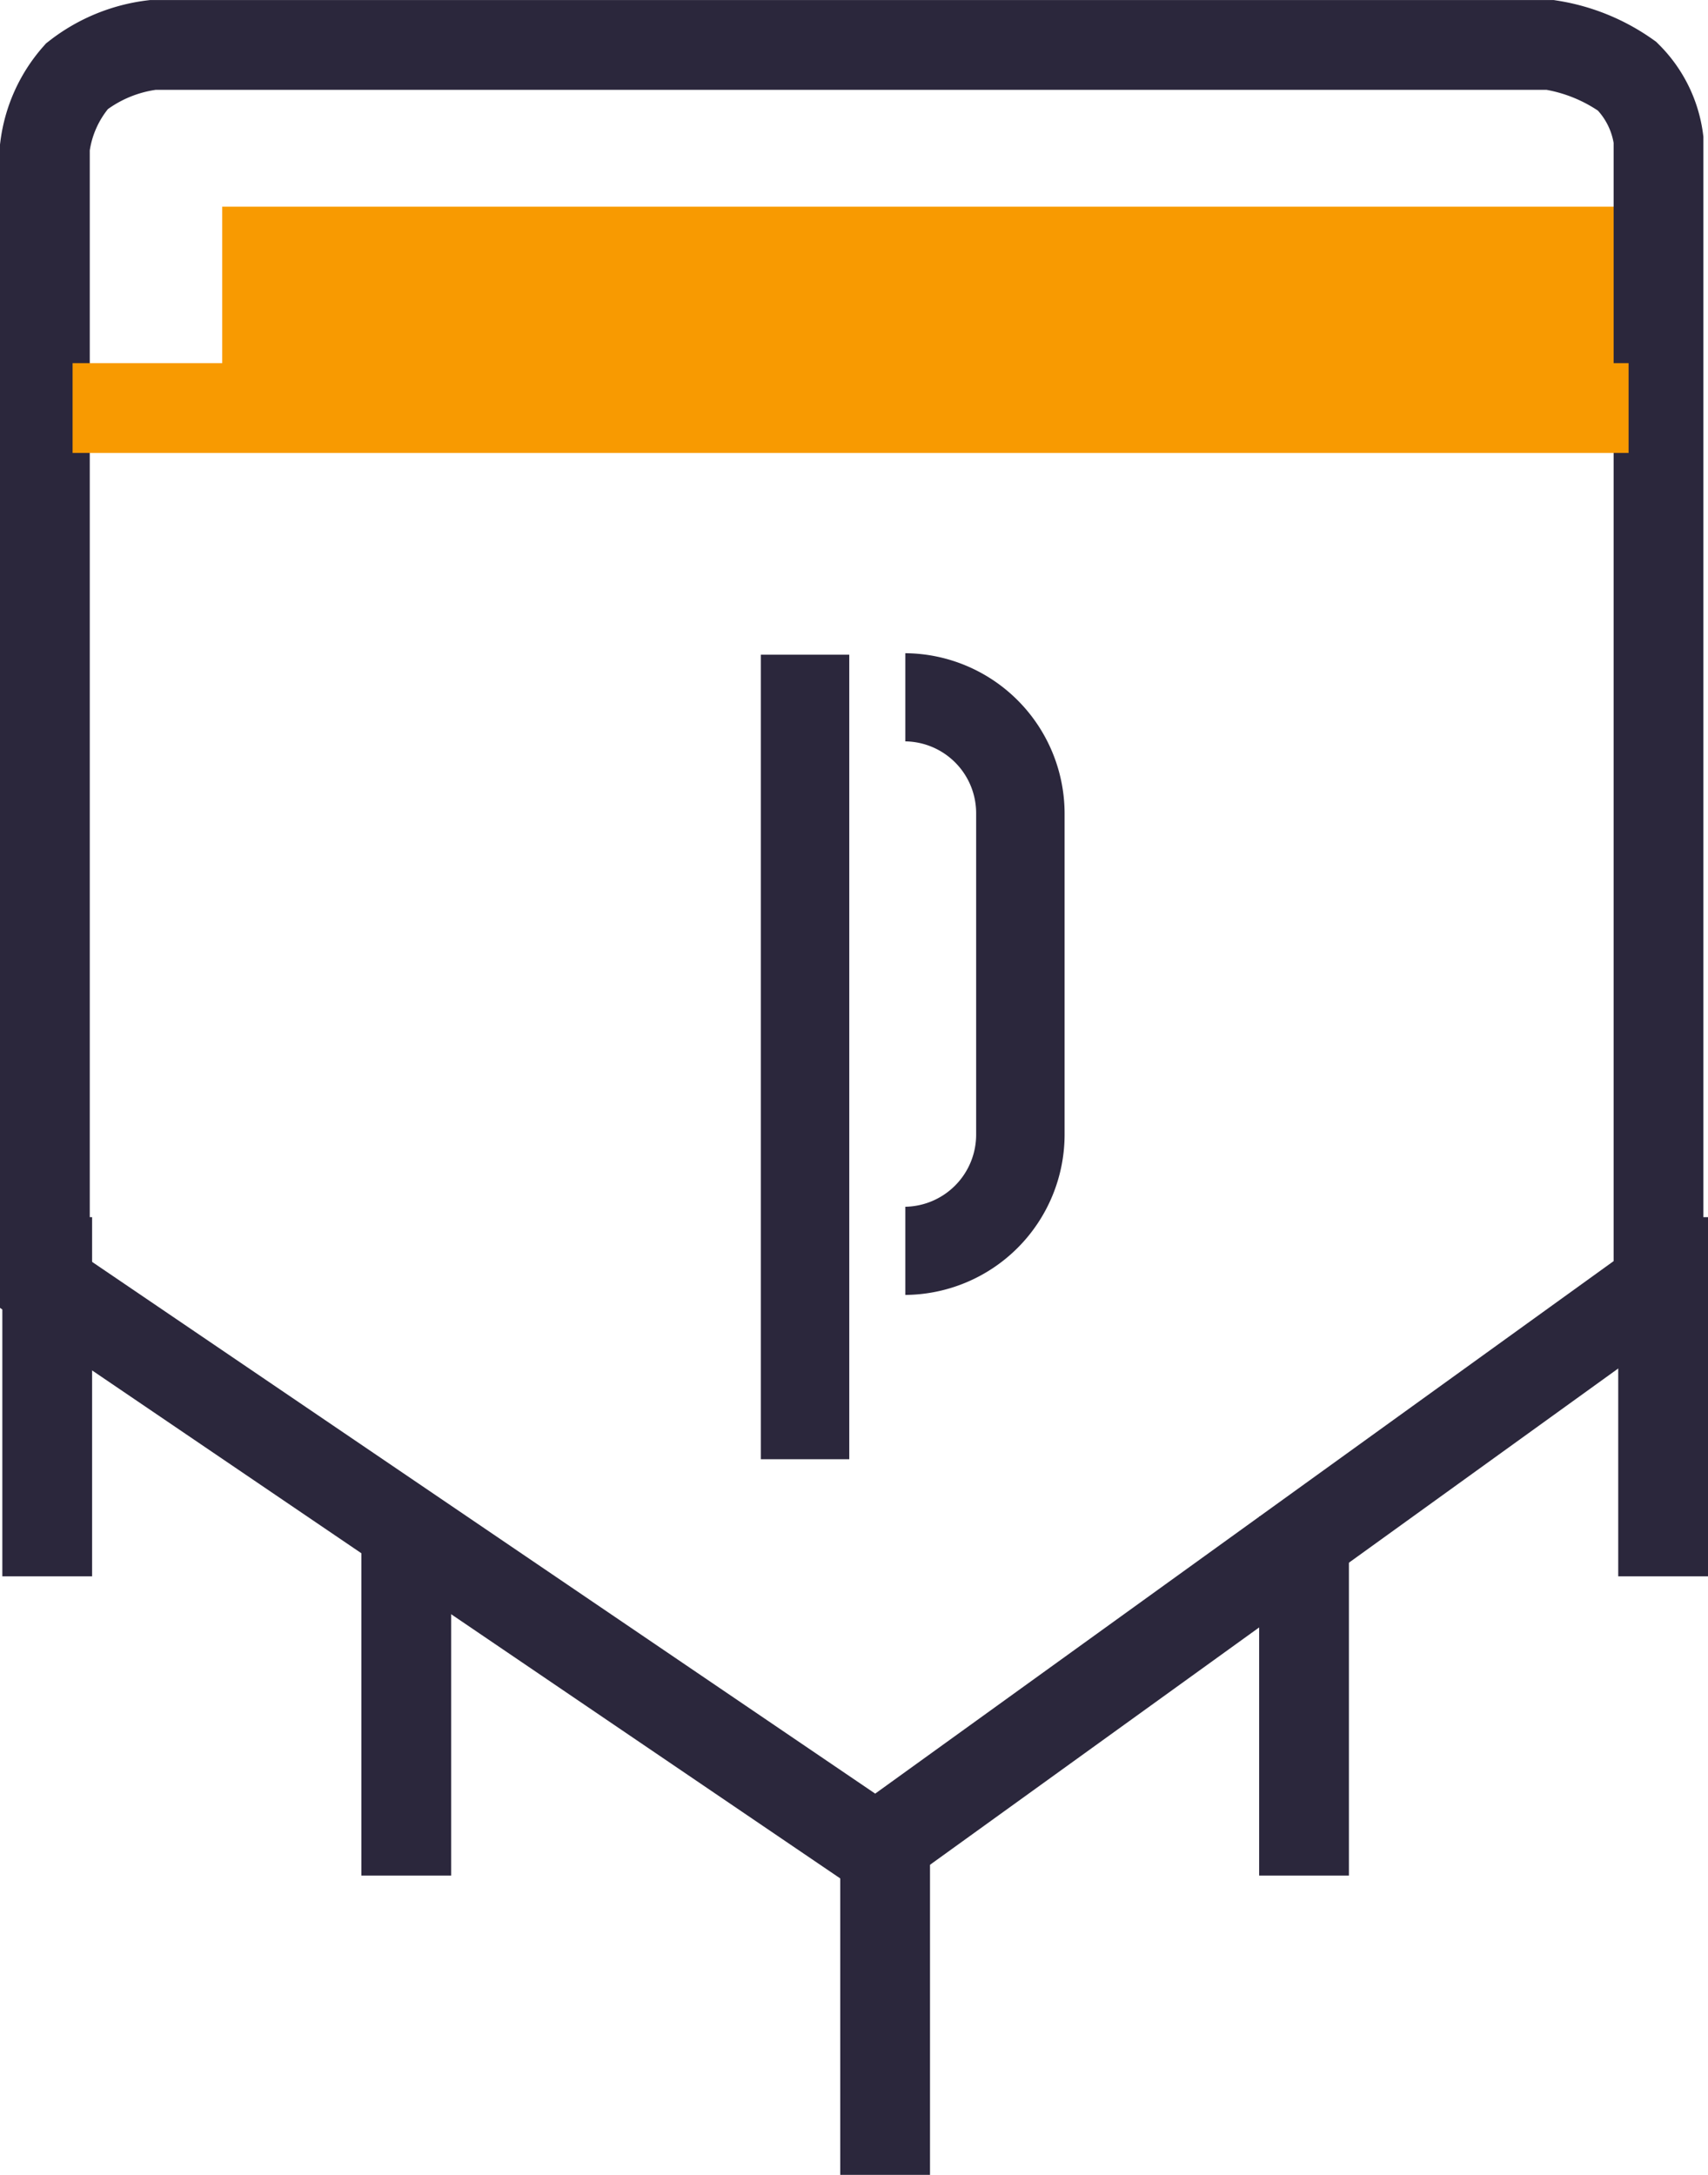 <svg xmlns="http://www.w3.org/2000/svg" width="28.54" height="36.335" viewBox="0 0 28.54 36.335">
  <g id="__ico" transform="translate(-1511.191 -127.25)">
    <rect id="Rectangle_529" data-name="Rectangle 529" width="24" height="4" transform="translate(1514.904 130.703)" fill="#f89a01"/>
    <path id="Path_777" data-name="Path 777" d="M-22720.734-22362.477a1.825,1.825,0,0,1,.525,1.059v19.121l-13.076,9.428-13.887-9.428v-18.992a2.208,2.208,0,0,1,.535-1.187,2.567,2.567,0,0,1,1.266-.523h23.354A3.029,3.029,0,0,1-22720.734-22362.477Z" transform="translate(24259.113 22491)" fill="none" stroke="#2b273c" stroke-width="1.5"/>
    <line id="Line_122" data-name="Line 122" x2="26" transform="translate(1512.404 134.067)" fill="none" stroke="#f89a01" stroke-width="1.5"/>
    <line id="Line_123" data-name="Line 123" x2="6" transform="translate(1525.981 157.585) rotate(90)" fill="none" stroke="#2b273c" stroke-width="1.5"/>
    <line id="Line_124" data-name="Line 124" x2="6" transform="translate(1532.981 152.585) rotate(90)" fill="none" stroke="#2b273c" stroke-width="1.5"/>
    <line id="Line_127" data-name="Line 127" x2="6" transform="translate(1517.98 152.585) rotate(90)" fill="none" stroke="#2b273c" stroke-width="1.5"/>
    <line id="Line_125" data-name="Line 125" x2="6" transform="translate(1538.981 147.585) rotate(90)" fill="none" stroke="#2b273c" stroke-width="1.5"/>
    <line id="Line_126" data-name="Line 126" x2="6" transform="translate(1511.98 147.585) rotate(90)" fill="none" stroke="#2b273c" stroke-width="1.5"/>
    <path id="Path_1029" data-name="Path 1029" d="M263.661,942.026v-5.35A2.682,2.682,0,0,0,261,934v1.473a1.2,1.2,0,0,1,1.183,1.2v5.375a1.205,1.205,0,0,1-1.183,1.2v1.473a2.682,2.682,0,0,0,2.661-2.675" transform="translate(1265.319 -795.837)" fill="#2b273c"/>
    <path id="Path_1030" data-name="Path 1030" d="M213.478,934.5v13.441H212V934.5" transform="translate(1311.904 -796.312)" fill="#2b273c"/>
  </g>
</svg>
